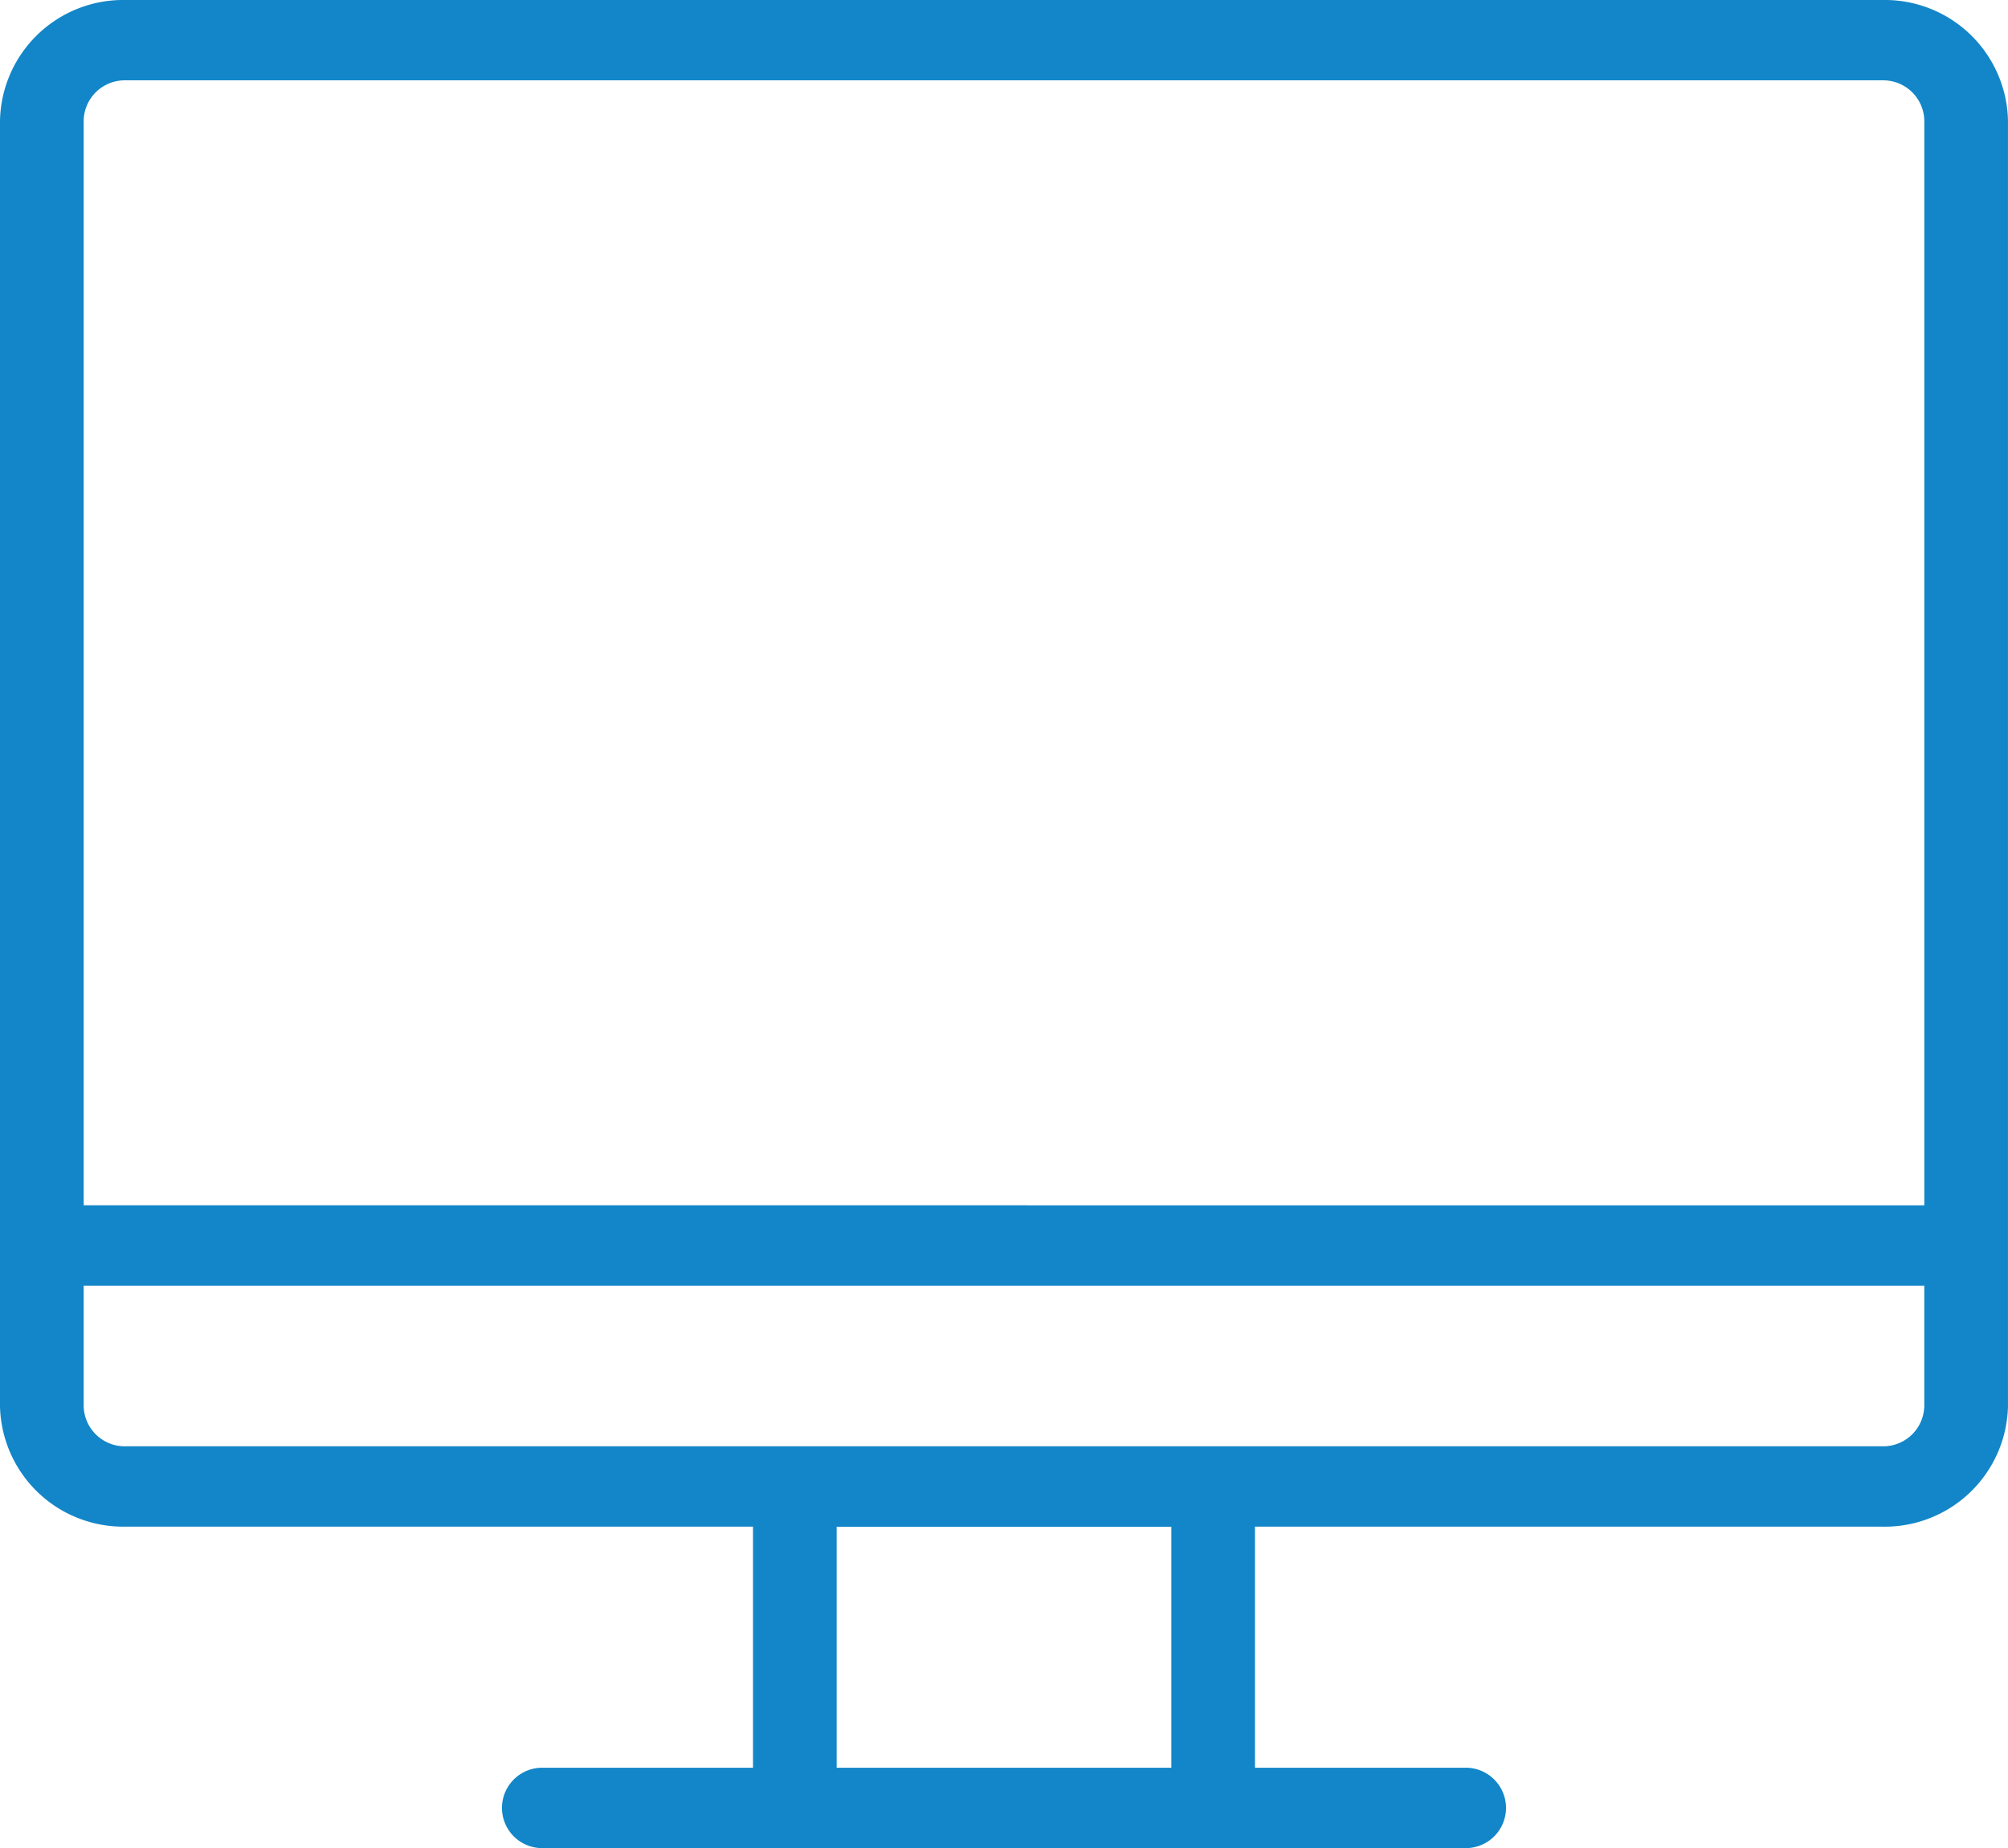 <svg xmlns="http://www.w3.org/2000/svg" width="88.001" height="81" viewBox="0 0 88.001 81">
  <path id="Union_119" data-name="Union 119" d="M23.834,81a1.762,1.762,0,1,1,0-3.521H33V66.911H5.5A5.4,5.4,0,0,1,0,61.63V5.282A5.4,5.4,0,0,1,5.5,0h77A5.4,5.4,0,0,1,88,5.282V61.63a5.4,5.4,0,0,1-5.5,5.282H55V77.479h9.166a1.762,1.762,0,1,1,0,3.521Zm12.833-3.521H51.334V66.915H36.667Zm-33-15.85A1.8,1.8,0,0,0,5.5,63.39h77a1.8,1.8,0,0,0,1.832-1.761V56.348H3.667Zm80.666-8.8V5.282A1.8,1.8,0,0,0,82.5,3.521H5.5A1.8,1.8,0,0,0,3.667,5.282V52.826Z" fill="#1286c8"/>
</svg>
